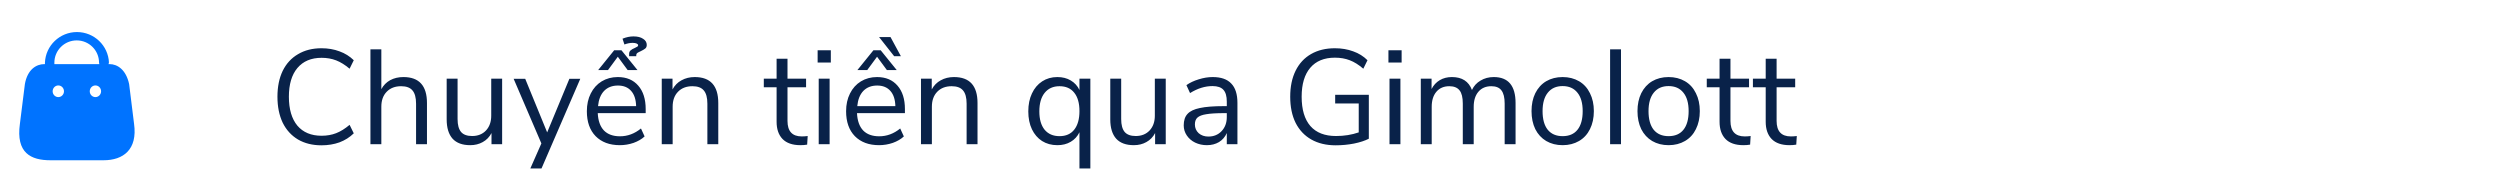 <svg width="260" height="20" viewBox="0 0 260 20" fill="none" xmlns="http://www.w3.org/2000/svg">
<path fill-rule="evenodd" clip-rule="evenodd" d="M11.287 6.667C11.308 6.62 11.318 6.568 11.316 6.516H11.333C11.259 4.737 9.79 3.333 8.003 3.333C6.217 3.333 4.748 4.737 4.673 6.516C4.664 6.566 4.664 6.617 4.673 6.667H4.621C3.767 6.667 2.854 7.231 2.588 8.747L2.07 12.877C1.646 15.909 3.207 16.667 5.246 16.667H10.772C12.805 16.667 14.319 15.569 13.942 12.877L13.43 8.747C13.117 7.273 12.233 6.667 11.391 6.667H11.287ZM10.329 6.667C10.31 6.619 10.3 6.568 10.3 6.516C10.3 5.238 9.26 4.202 7.977 4.202C6.694 4.202 5.655 5.238 5.655 6.516C5.663 6.566 5.663 6.617 5.655 6.667H10.329ZM6.065 10.099C5.739 10.099 5.475 9.828 5.475 9.493C5.475 9.158 5.739 8.886 6.065 8.886C6.39 8.886 6.654 9.158 6.654 9.493C6.654 9.828 6.39 10.099 6.065 10.099ZM9.335 9.493C9.335 9.828 9.598 10.099 9.924 10.099C10.249 10.099 10.513 9.828 10.513 9.493C10.513 9.158 10.249 8.886 9.924 8.886C9.598 8.886 9.335 9.158 9.335 9.493Z" fill="#0073FF"/>
<path d="M33.432 15.112C32.499 15.112 31.687 14.911 30.996 14.51C30.305 14.099 29.773 13.516 29.4 12.76C29.036 11.995 28.854 11.094 28.854 10.058C28.854 9.022 29.036 8.126 29.4 7.37C29.773 6.614 30.305 6.035 30.996 5.634C31.687 5.223 32.499 5.018 33.432 5.018C34.113 5.018 34.739 5.125 35.308 5.34C35.877 5.545 36.372 5.853 36.792 6.264L36.358 7.146C35.882 6.745 35.415 6.455 34.958 6.278C34.501 6.101 33.997 6.012 33.446 6.012C32.363 6.012 31.523 6.367 30.926 7.076C30.338 7.776 30.044 8.77 30.044 10.058C30.044 11.355 30.338 12.359 30.926 13.068C31.523 13.768 32.363 14.118 33.446 14.118C33.997 14.118 34.501 14.029 34.958 13.852C35.415 13.675 35.882 13.385 36.358 12.984L36.792 13.866C36.372 14.277 35.877 14.589 35.308 14.804C34.739 15.009 34.113 15.112 33.432 15.112ZM41.955 8.014C43.588 8.014 44.405 8.915 44.405 10.716V15H43.271V10.786C43.271 10.151 43.145 9.689 42.893 9.4C42.65 9.111 42.258 8.966 41.717 8.966C41.091 8.966 40.592 9.157 40.219 9.54C39.845 9.923 39.659 10.441 39.659 11.094V15H38.525V5.13H39.659V9.274C39.883 8.863 40.191 8.551 40.583 8.336C40.984 8.121 41.441 8.014 41.955 8.014ZM52.222 8.182V15H51.116V13.838C50.901 14.249 50.598 14.561 50.206 14.776C49.823 14.991 49.389 15.098 48.904 15.098C48.092 15.098 47.48 14.874 47.07 14.426C46.659 13.969 46.454 13.297 46.454 12.41V8.182H47.588V12.382C47.588 12.989 47.709 13.437 47.952 13.726C48.194 14.006 48.577 14.146 49.1 14.146C49.697 14.146 50.178 13.955 50.542 13.572C50.906 13.18 51.088 12.667 51.088 12.032V8.182H52.222ZM59.215 8.196H60.349L56.317 17.52H55.155L56.303 14.916L53.419 8.196H54.623L56.905 13.768L59.215 8.196ZM67.151 11.766H62.167C62.204 12.559 62.419 13.161 62.811 13.572C63.203 13.973 63.758 14.174 64.477 14.174C65.27 14.174 65.998 13.903 66.661 13.362L67.039 14.188C66.74 14.468 66.357 14.692 65.891 14.86C65.424 15.019 64.948 15.098 64.463 15.098C63.399 15.098 62.559 14.785 61.943 14.16C61.336 13.535 61.033 12.671 61.033 11.57C61.033 10.87 61.168 10.254 61.439 9.722C61.709 9.181 62.087 8.761 62.573 8.462C63.067 8.163 63.627 8.014 64.253 8.014C65.158 8.014 65.867 8.313 66.381 8.91C66.894 9.498 67.151 10.31 67.151 11.346V11.766ZM64.267 8.896C63.669 8.896 63.189 9.083 62.825 9.456C62.47 9.829 62.26 10.357 62.195 11.038H66.157C66.138 10.347 65.965 9.82 65.639 9.456C65.312 9.083 64.855 8.896 64.267 8.896ZM66.171 5.844H65.429V5.606C65.429 5.447 65.48 5.326 65.583 5.242C65.685 5.149 65.83 5.065 66.017 4.99C66.138 4.934 66.227 4.887 66.283 4.85C66.339 4.813 66.367 4.766 66.367 4.71C66.367 4.635 66.315 4.575 66.213 4.528C66.11 4.481 65.97 4.458 65.793 4.458C65.522 4.458 65.237 4.514 64.939 4.626L64.743 4.024C65.135 3.865 65.513 3.786 65.877 3.786C66.306 3.786 66.642 3.87 66.885 4.038C67.137 4.197 67.263 4.407 67.263 4.668C67.263 4.836 67.211 4.962 67.109 5.046C67.006 5.13 66.847 5.223 66.633 5.326C66.483 5.391 66.367 5.452 66.283 5.508C66.208 5.564 66.171 5.634 66.171 5.718V5.844ZM63.231 7.286H62.209L63.875 5.228H64.631L66.297 7.286H65.275L64.253 5.9L63.231 7.286ZM72.251 8.014C73.885 8.014 74.701 8.915 74.701 10.716V15H73.567V10.786C73.567 10.151 73.442 9.689 73.189 9.4C72.947 9.111 72.555 8.966 72.013 8.966C71.388 8.966 70.889 9.157 70.516 9.54C70.142 9.923 69.956 10.441 69.956 11.094V15H68.822V8.182H69.942V9.302C70.165 8.882 70.478 8.565 70.879 8.35C71.281 8.126 71.738 8.014 72.251 8.014ZM83.384 14.188C83.589 14.188 83.795 14.174 84 14.146L83.944 15.042C83.729 15.079 83.496 15.098 83.244 15.098C82.423 15.098 81.802 14.883 81.382 14.454C80.971 14.025 80.766 13.427 80.766 12.662V9.078H79.436V8.182H80.766V6.11H81.9V8.182H83.832V9.078H81.9V12.578C81.9 13.651 82.395 14.188 83.384 14.188ZM85.146 15V8.182H86.28V15H85.146ZM85.034 5.228H86.406V6.502H85.034V5.228ZM94.112 11.766H89.128C89.165 12.559 89.38 13.161 89.772 13.572C90.164 13.973 90.719 14.174 91.438 14.174C92.231 14.174 92.959 13.903 93.622 13.362L94 14.188C93.701 14.468 93.318 14.692 92.852 14.86C92.385 15.019 91.909 15.098 91.424 15.098C90.36 15.098 89.52 14.785 88.904 14.16C88.297 13.535 87.994 12.671 87.994 11.57C87.994 10.87 88.129 10.254 88.4 9.722C88.67 9.181 89.048 8.761 89.534 8.462C90.028 8.163 90.588 8.014 91.214 8.014C92.119 8.014 92.828 8.313 93.342 8.91C93.855 9.498 94.112 10.31 94.112 11.346V11.766ZM91.228 8.896C90.63 8.896 90.15 9.083 89.786 9.456C89.431 9.829 89.221 10.357 89.156 11.038H93.118C93.099 10.347 92.926 9.82 92.6 9.456C92.273 9.083 91.816 8.896 91.228 8.896ZM92.992 5.844L91.424 3.856H92.614L93.692 5.844H92.992ZM90.192 7.286H89.17L90.836 5.228H91.592L93.258 7.286H92.236L91.214 5.9L90.192 7.286ZM99.212 8.014C100.846 8.014 101.662 8.915 101.662 10.716V15H100.528V10.786C100.528 10.151 100.402 9.689 100.15 9.4C99.908 9.111 99.516 8.966 98.974 8.966C98.349 8.966 97.85 9.157 97.476 9.54C97.103 9.923 96.916 10.441 96.916 11.094V15H95.782V8.182H96.902V9.302C97.126 8.882 97.439 8.565 97.84 8.35C98.242 8.126 98.699 8.014 99.212 8.014ZM113.397 8.182V17.52H112.263V13.754C112.057 14.183 111.754 14.515 111.353 14.748C110.961 14.981 110.499 15.098 109.967 15.098C109.36 15.098 108.828 14.953 108.371 14.664C107.923 14.375 107.573 13.969 107.321 13.446C107.069 12.914 106.943 12.293 106.943 11.584C106.943 10.875 107.069 10.254 107.321 9.722C107.573 9.181 107.927 8.761 108.385 8.462C108.842 8.163 109.369 8.014 109.967 8.014C110.499 8.014 110.961 8.131 111.353 8.364C111.754 8.597 112.057 8.929 112.263 9.358V8.182H113.397ZM110.191 14.16C110.853 14.16 111.362 13.936 111.717 13.488C112.081 13.031 112.263 12.387 112.263 11.556C112.263 10.725 112.081 10.086 111.717 9.638C111.362 9.19 110.853 8.966 110.191 8.966C109.528 8.966 109.01 9.199 108.637 9.666C108.273 10.123 108.091 10.763 108.091 11.584C108.091 12.405 108.273 13.04 108.637 13.488C109.01 13.936 109.528 14.16 110.191 14.16ZM121.237 8.182V15H120.131V13.838C119.917 14.249 119.613 14.561 119.221 14.776C118.839 14.991 118.405 15.098 117.919 15.098C117.107 15.098 116.496 14.874 116.085 14.426C115.675 13.969 115.469 13.297 115.469 12.41V8.182H116.603V12.382C116.603 12.989 116.725 13.437 116.967 13.726C117.21 14.006 117.593 14.146 118.115 14.146C118.713 14.146 119.193 13.955 119.557 13.572C119.921 13.18 120.103 12.667 120.103 12.032V8.182H121.237ZM126.117 8.014C126.985 8.014 127.629 8.238 128.049 8.686C128.478 9.125 128.693 9.797 128.693 10.702V15H127.587V13.838C127.41 14.239 127.139 14.552 126.775 14.776C126.411 14.991 125.991 15.098 125.515 15.098C125.076 15.098 124.67 15.009 124.297 14.832C123.933 14.655 123.644 14.407 123.429 14.09C123.214 13.773 123.107 13.423 123.107 13.04C123.107 12.527 123.238 12.13 123.499 11.85C123.76 11.561 124.19 11.355 124.787 11.234C125.384 11.103 126.215 11.038 127.279 11.038H127.587V10.576C127.587 10.007 127.47 9.596 127.237 9.344C127.004 9.083 126.626 8.952 126.103 8.952C125.319 8.952 124.54 9.195 123.765 9.68L123.387 8.854C123.742 8.602 124.166 8.401 124.661 8.252C125.165 8.093 125.65 8.014 126.117 8.014ZM125.669 14.202C126.229 14.202 126.686 14.015 127.041 13.642C127.405 13.259 127.587 12.769 127.587 12.172V11.766H127.335C126.514 11.766 125.888 11.803 125.459 11.878C125.03 11.943 124.722 12.06 124.535 12.228C124.358 12.387 124.269 12.625 124.269 12.942C124.269 13.306 124.4 13.609 124.661 13.852C124.932 14.085 125.268 14.202 125.669 14.202ZM142.358 9.862V14.426C141.966 14.631 141.453 14.799 140.818 14.93C140.193 15.051 139.558 15.112 138.914 15.112C137.934 15.112 137.089 14.911 136.38 14.51C135.671 14.109 135.125 13.53 134.742 12.774C134.369 12.018 134.182 11.113 134.182 10.058C134.182 9.013 134.369 8.112 134.742 7.356C135.115 6.6 135.652 6.021 136.352 5.62C137.052 5.219 137.878 5.018 138.83 5.018C139.521 5.018 140.155 5.125 140.734 5.34C141.313 5.545 141.807 5.853 142.218 6.264L141.784 7.146C141.308 6.735 140.837 6.441 140.37 6.264C139.913 6.087 139.399 5.998 138.83 5.998C137.719 5.998 136.865 6.348 136.268 7.048C135.671 7.748 135.372 8.751 135.372 10.058C135.372 11.393 135.675 12.41 136.282 13.11C136.889 13.801 137.775 14.146 138.942 14.146C139.791 14.146 140.58 14.02 141.308 13.768V10.758H138.858V9.862H142.358ZM144.509 15V8.182H145.643V15H144.509ZM144.397 5.228H145.769V6.502H144.397V5.228ZM155.351 8.014C156.863 8.014 157.619 8.915 157.619 10.716V15H156.485V10.772C156.485 10.147 156.373 9.689 156.149 9.4C155.934 9.111 155.584 8.966 155.099 8.966C154.53 8.966 154.082 9.157 153.755 9.54C153.428 9.923 153.265 10.445 153.265 11.108V15H152.131V10.772C152.131 10.137 152.019 9.68 151.795 9.4C151.571 9.111 151.216 8.966 150.731 8.966C150.162 8.966 149.714 9.157 149.387 9.54C149.06 9.923 148.897 10.445 148.897 11.108V15H147.763V8.182H148.883V9.26C149.088 8.859 149.373 8.551 149.737 8.336C150.101 8.121 150.521 8.014 150.997 8.014C152.052 8.014 152.747 8.462 153.083 9.358C153.279 8.938 153.578 8.611 153.979 8.378C154.38 8.135 154.838 8.014 155.351 8.014ZM162.513 15.098C161.869 15.098 161.299 14.953 160.805 14.664C160.319 14.375 159.941 13.964 159.671 13.432C159.409 12.891 159.279 12.265 159.279 11.556C159.279 10.847 159.409 10.226 159.671 9.694C159.941 9.153 160.319 8.737 160.805 8.448C161.299 8.159 161.869 8.014 162.513 8.014C163.157 8.014 163.726 8.159 164.221 8.448C164.715 8.737 165.093 9.153 165.355 9.694C165.625 10.226 165.761 10.847 165.761 11.556C165.761 12.265 165.625 12.891 165.355 13.432C165.093 13.964 164.715 14.375 164.221 14.664C163.726 14.953 163.157 15.098 162.513 15.098ZM162.513 14.16C163.185 14.16 163.698 13.941 164.053 13.502C164.417 13.054 164.599 12.405 164.599 11.556C164.599 10.725 164.417 10.086 164.053 9.638C163.689 9.181 163.175 8.952 162.513 8.952C161.85 8.952 161.337 9.181 160.973 9.638C160.609 10.086 160.427 10.725 160.427 11.556C160.427 12.396 160.604 13.04 160.959 13.488C161.323 13.936 161.841 14.16 162.513 14.16ZM167.45 15V5.13H168.584V15H167.45ZM173.532 15.098C172.888 15.098 172.319 14.953 171.824 14.664C171.339 14.375 170.961 13.964 170.69 13.432C170.429 12.891 170.298 12.265 170.298 11.556C170.298 10.847 170.429 10.226 170.69 9.694C170.961 9.153 171.339 8.737 171.824 8.448C172.319 8.159 172.888 8.014 173.532 8.014C174.176 8.014 174.746 8.159 175.24 8.448C175.735 8.737 176.113 9.153 176.374 9.694C176.645 10.226 176.78 10.847 176.78 11.556C176.78 12.265 176.645 12.891 176.374 13.432C176.113 13.964 175.735 14.375 175.24 14.664C174.746 14.953 174.176 15.098 173.532 15.098ZM173.532 14.16C174.204 14.16 174.718 13.941 175.072 13.502C175.436 13.054 175.618 12.405 175.618 11.556C175.618 10.725 175.436 10.086 175.072 9.638C174.708 9.181 174.195 8.952 173.532 8.952C172.87 8.952 172.356 9.181 171.992 9.638C171.628 10.086 171.446 10.725 171.446 11.556C171.446 12.396 171.624 13.04 171.978 13.488C172.342 13.936 172.86 14.16 173.532 14.16ZM181.452 14.188C181.658 14.188 181.863 14.174 182.068 14.146L182.012 15.042C181.798 15.079 181.564 15.098 181.312 15.098C180.491 15.098 179.87 14.883 179.45 14.454C179.04 14.025 178.834 13.427 178.834 12.662V9.078H177.504V8.182H178.834V6.11H179.968V8.182H181.9V9.078H179.968V12.578C179.968 13.651 180.463 14.188 181.452 14.188ZM186.251 14.188C186.456 14.188 186.662 14.174 186.867 14.146L186.811 15.042C186.596 15.079 186.363 15.098 186.111 15.098C185.29 15.098 184.669 14.883 184.249 14.454C183.838 14.025 183.633 13.427 183.633 12.662V9.078H182.303V8.182H183.633V6.11H184.767V8.182H186.699V9.078H184.767V12.578C184.767 13.651 185.262 14.188 186.251 14.188Z" fill="#092249"/>
</svg>

